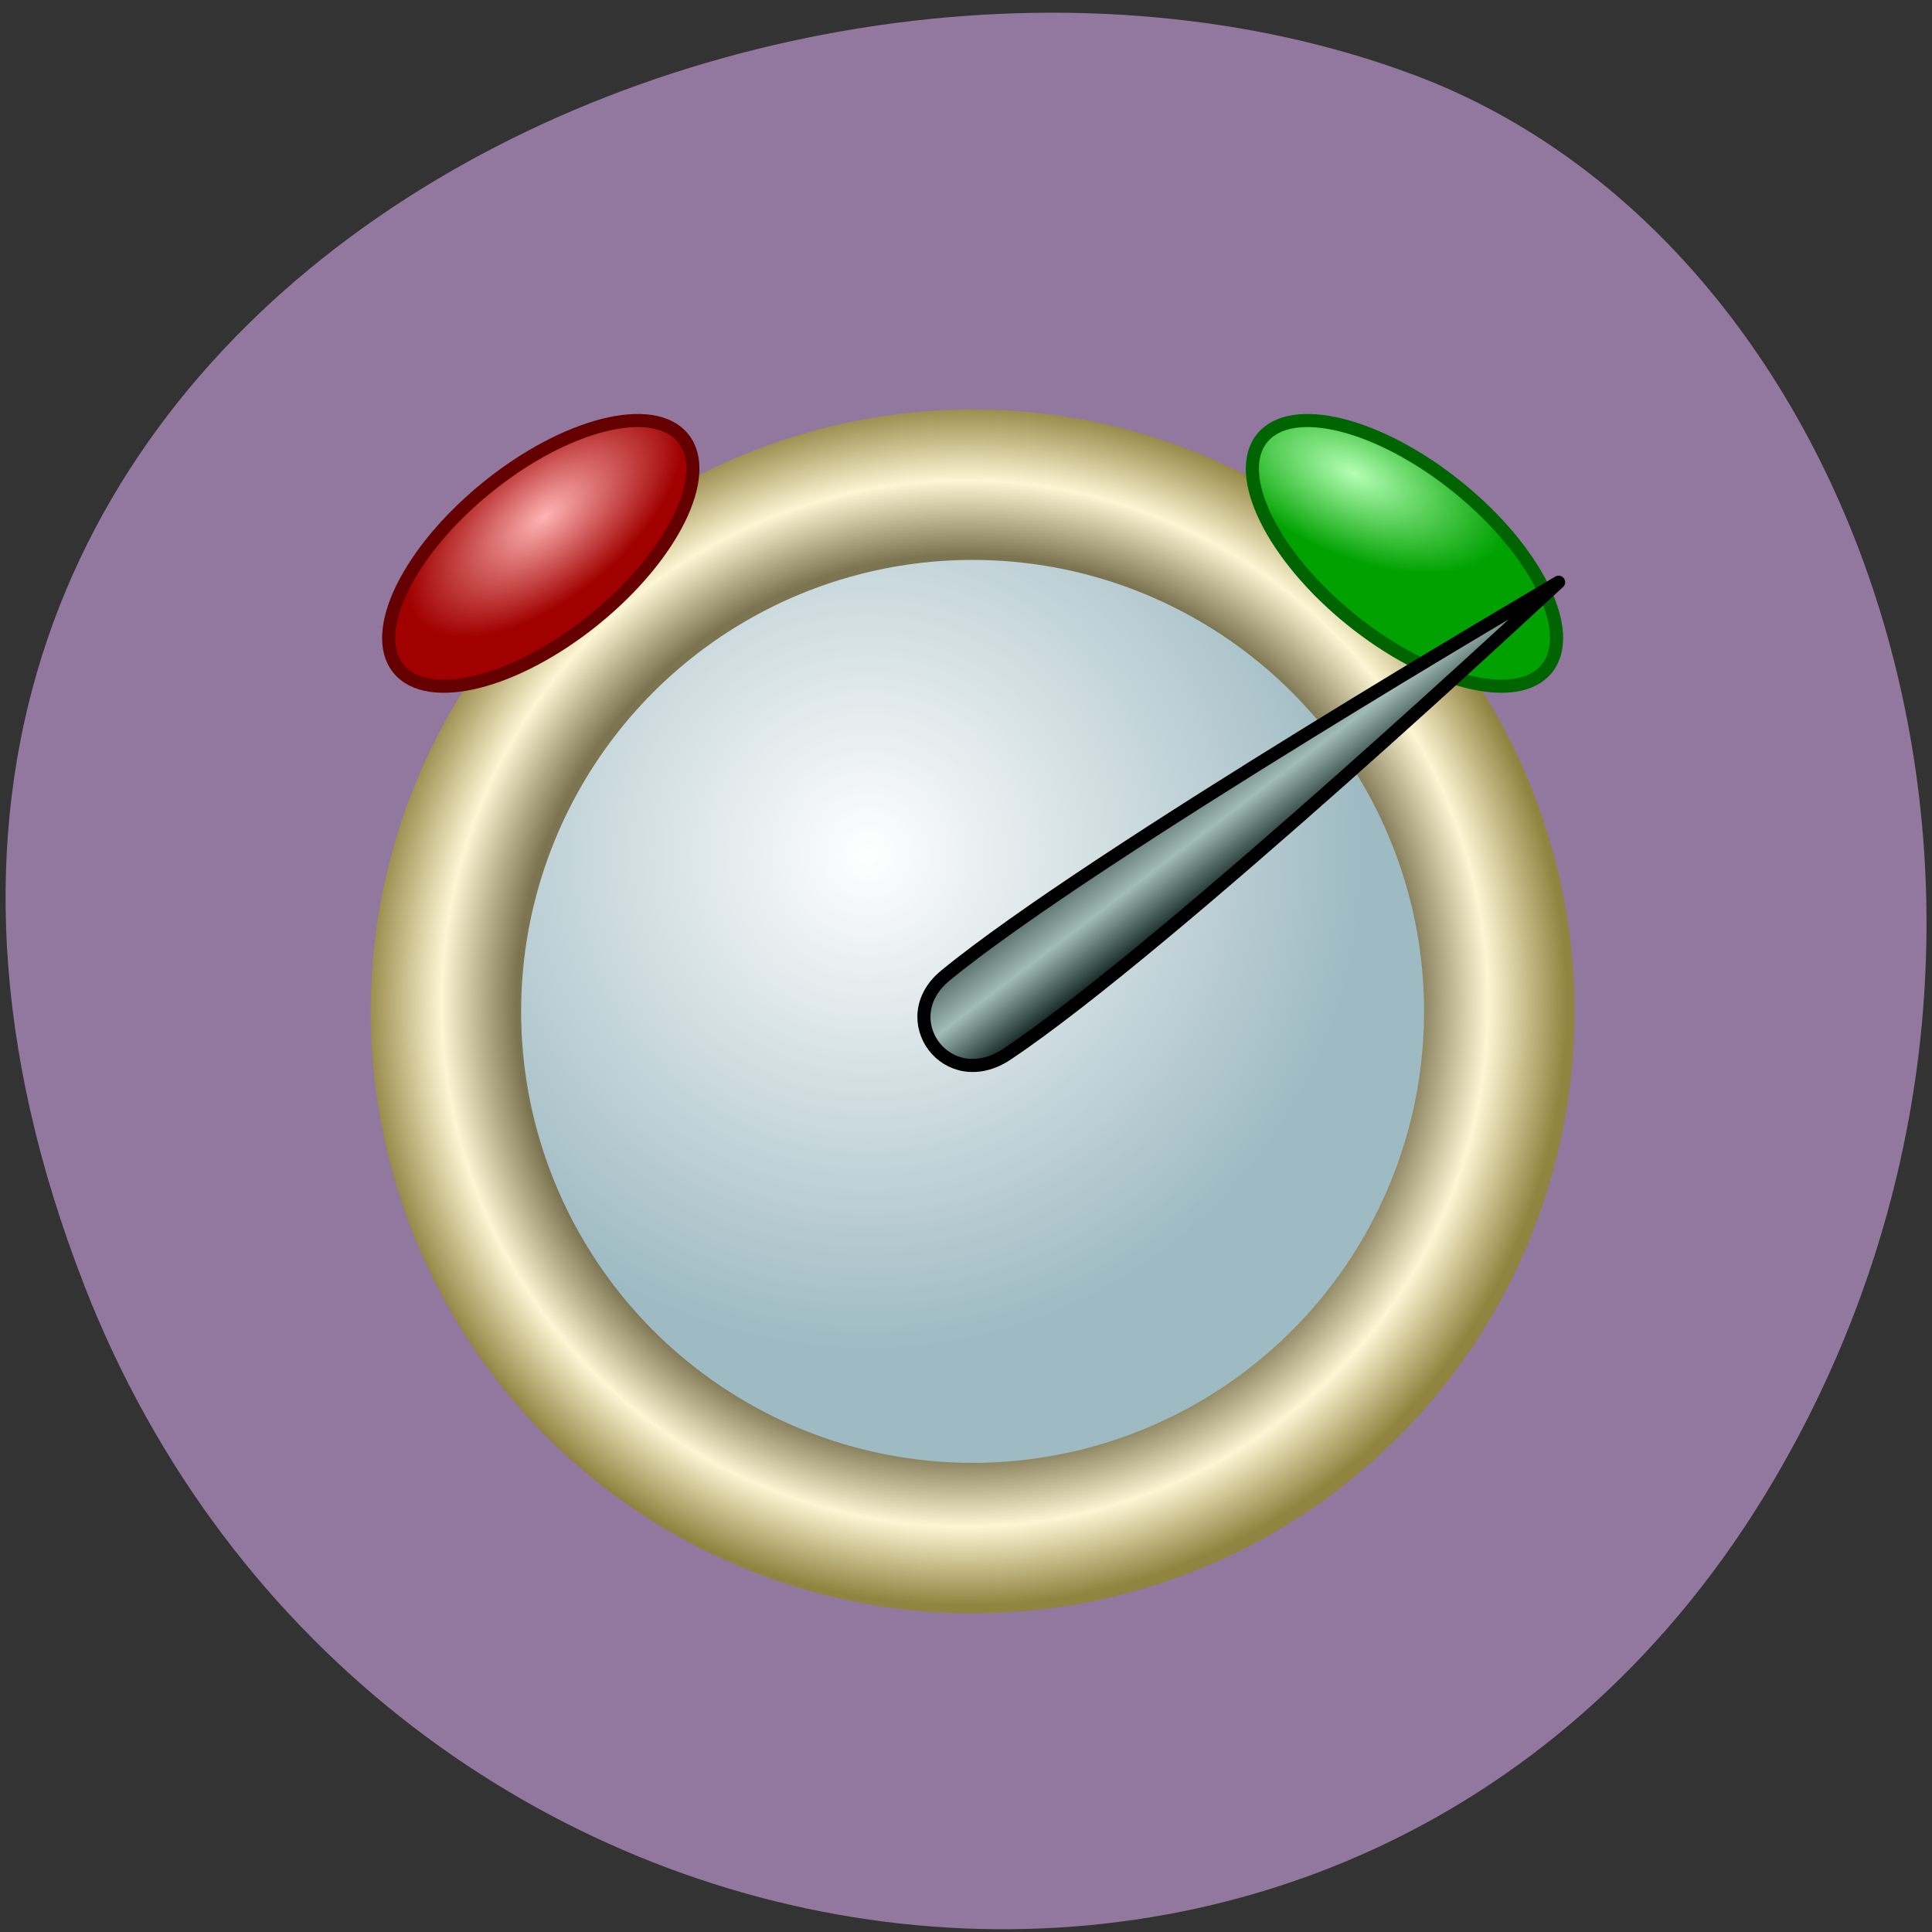 <svg xmlns="http://www.w3.org/2000/svg" viewBox="0 0 256 256"><rect x="0" y="0" width="256" height="256" fill="#333333" stroke="none"/><defs><linearGradient x1="31.01" y1="16.286" x2="33.35" gradientUnits="userSpaceOnUse" y2="19.366" id="4"><stop stop-color="#4e625e"/><stop offset="0.47" stop-color="#a1bcb5"/><stop offset="1" stop-color="#162a25"/></linearGradient><radialGradient r="6.25" gradientTransform="scale(1 0.5)" cx="1" cy="-2" gradientUnits="userSpaceOnUse" id="3"><stop stop-color="#ffb4b4"/><stop offset="1" stop-color="#a10000"/></radialGradient><radialGradient r="23" cx="-0.3" cy="-0.3" gradientUnits="userSpaceOnUse" id="2"><stop stop-color="#605831"/><stop offset="0.745" stop-color="#7c7450"/><stop offset="0.869" stop-color="#fdf6d4"/><stop offset="1" stop-color="#918340"/></radialGradient><radialGradient gradientTransform="matrix(0.777 -0.629 0.629 0.777 -4 -6)" r="19" cy="0" cx="0" gradientUnits="userSpaceOnUse" id="1"><stop stop-color="#fff"/><stop offset="1" stop-color="#9ebac2"/></radialGradient><radialGradient r="6.25" gradientTransform="matrix(0.966 -0.259 0.129 0.483 0 0)" cx="-3" cy="-4" gradientUnits="userSpaceOnUse" id="0"><stop stop-color="#b4ffb4"/><stop offset="1" stop-color="#00a100"/></radialGradient></defs><g fill="#92789f" color="#000"><path d="m 244.84 882.37 c 49.681 128.5 -89.55 194.42 -176.23 161.67 -60.5 -22.859 -90.65 -113.97 -47.683 -187.62 54.22 -92.93 185.6 -73.16 223.92 25.949 z" transform="matrix(-1 0 0 -0.992 256.01 1045.63)"/></g><g transform="matrix(3.468 0 0 3.468 45.644 50.784)" stroke-linejoin="round"><circle transform="translate(24 24)" r="23" fill="url(#2)"/><circle transform="translate(24 24)" r="17.25" fill="url(#1)"/><g stroke-width="0.5"><ellipse ry="3.25" rx="7" transform="matrix(0.777 -0.629 0.629 0.777 7.5 6.5)" cx="0" cy="0" fill="url(#3)" stroke="#640000"/><ellipse ry="3.25" rx="7" transform="matrix(0.777 0.629 -0.629 0.777 40.5 6.5)" cx="0" cy="0" fill="url(#0)" stroke="#006400"/><path d="m 46.39 7.603 c 0 0 -17.838 10.431 -23.434 15.03 -2.02 1.66 0.07 4.528 2.362 2.998 6.142 -4.098 21.07 -18.03 21.07 -18.03 z" fill="url(#4)" fill-rule="evenodd" stroke="#000" stroke-linecap="round"/></g></g></svg>